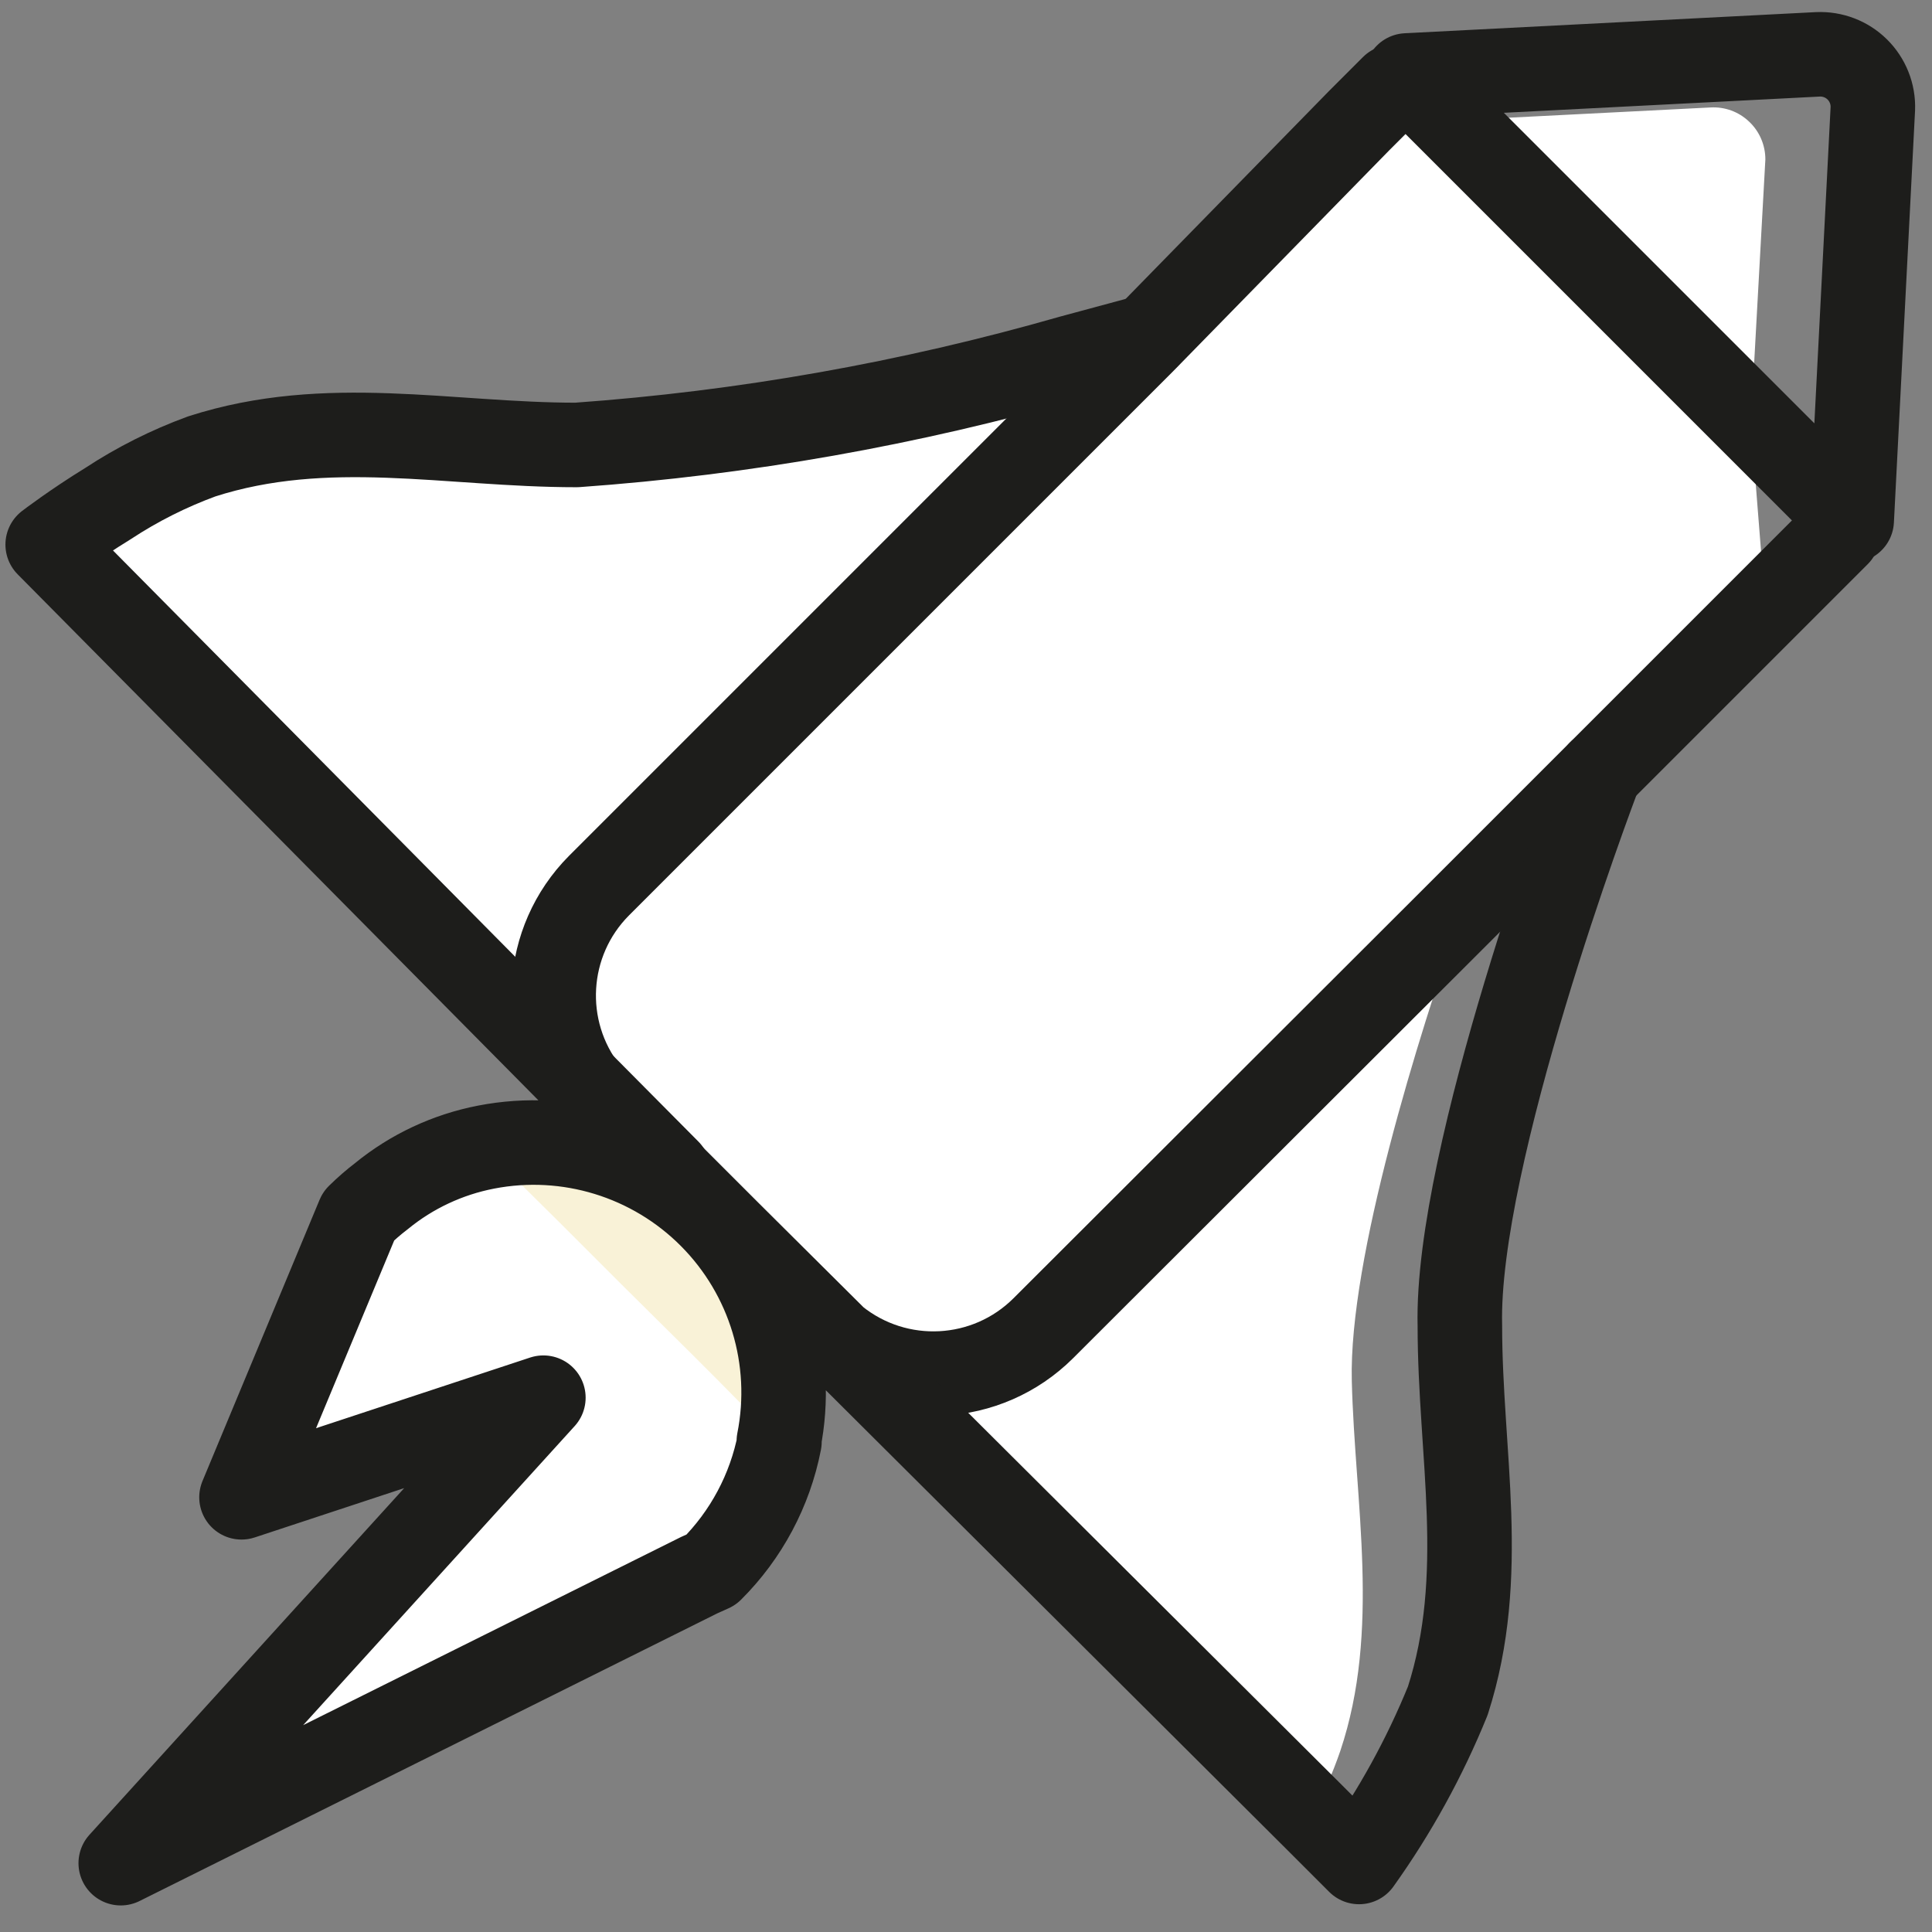 <svg xmlns="http://www.w3.org/2000/svg" width="32" height="32" viewBox="0 0 32 32">
    <rect x="0" y="0" width="32" height="32" fill="#808080" stroke="none"/>
    <g fill="none" fill-rule="evenodd">
        <g>
            <g>
                <g>
                    <g>
                        <path fill="#FFF" fill-rule="nonzero" d="M5.6 20.37L3.65 25l5-1.65-6.98 7.75 9.78-4.88c1.505-1.633 1.454-4.163-.117-5.733-1.57-1.57-4.1-1.622-5.733-.117z" transform="translate(-879 -1545) translate(0 602) translate(855 919) translate(24 24)"/>
                        <path fill="#F9F2D7" fill-rule="nonzero" d="M11.78 20.15c.985.971 1.41 2.376 1.13 3.73l-.27-.26-.76-.77-.42-.42-1.16-1.15-1-1-1.11-1.1-.08-.08-.05-.1c1.354-.264 2.75.168 3.72 1.15z" transform="translate(-879 -1545) translate(0 602) translate(855 919) translate(24 24)"/>
                        <path fill="#FFF" fill-rule="nonzero" d="M29.24 2.64L29 7l.22 2.78L24.61 14s-.1.25-.41 1.14c-.7 2-1.86 5.7-1.81 7.73.05 2.03.48 4.13-.19 6.13-.127.37-.284.727-.47 1.07l-7.89-7.87-1.77-1.76-.29-.29-.69-.69-1.37-1.38L.79 9s.43-.33 1-.68c1.923-.549 3.922-.788 5.92-.71 3.188-.17 6.36-.571 9.49-1.2l.48-.48 3.62-3.62.28.28-.06-.5h1L24 2l4.33-.22c.237-.014.468.07.64.234.173.162.27.389.27.626z" transform="translate(-879 -1545) translate(0 602) translate(855 919) translate(24 24)"/>
                        <path stroke="#1D1D1B" stroke-linecap="round" stroke-linejoin="round" stroke-width="1.4" d="M30.44 8.85l-3.94 3.94-2.3 2.3L17.28 22c-.933.929-2.415 1.006-3.44.18l-1.77-1.76-.29-.29-.69-.69-1.37-1.36h0c-.803-1.024-.717-2.487.2-3.41l9-9h0L22.51 2l.56-.56" transform="translate(-879 -1545) translate(0 602) translate(855 919) translate(24 24)"/>
                        <path stroke="#1D1D1B" stroke-linecap="round" stroke-linejoin="round" stroke-width="1.4" d="M26.5 12.79c-.14.36-2.39 6.36-2.32 9.17 0 2.12.47 4.13-.2 6.21-.384.945-.877 1.84-1.47 2.67l-.77-.77-7.9-7.87-1.77-1.76M19 5.58h0l-1.26.34h0c-2.672.766-5.417 1.252-8.19 1.45-2.12 0-4.13-.48-6.21.19-.545.2-1.065.461-1.55.78-.57.35-1 .68-1 .68l8.91 9h0l1.37 1.38M12.91 23.88c-.156.804-.55 1.542-1.13 2.12l-.2.09h0L2 30.86l7-7.71-5 1.65 1.94-4.66c.12-.118.246-.228.38-.33h0c.5-.409 1.095-.687 1.73-.81h0c1.354-.263 2.75.166 3.723 1.143.973.977 1.395 2.374 1.127 3.727l.01.01zM30.67 8.62l-3.51-3.51-3.86-3.86L30.11.9c.243-.011.48.08.652.25.173.171.267.407.258.65l-.35 6.82z" transform="translate(-879 -1545) translate(0 602) translate(855 919) translate(24 24)"/>
                    </g>
                </g>
            </g>
        </g>
    </g>
</svg>

